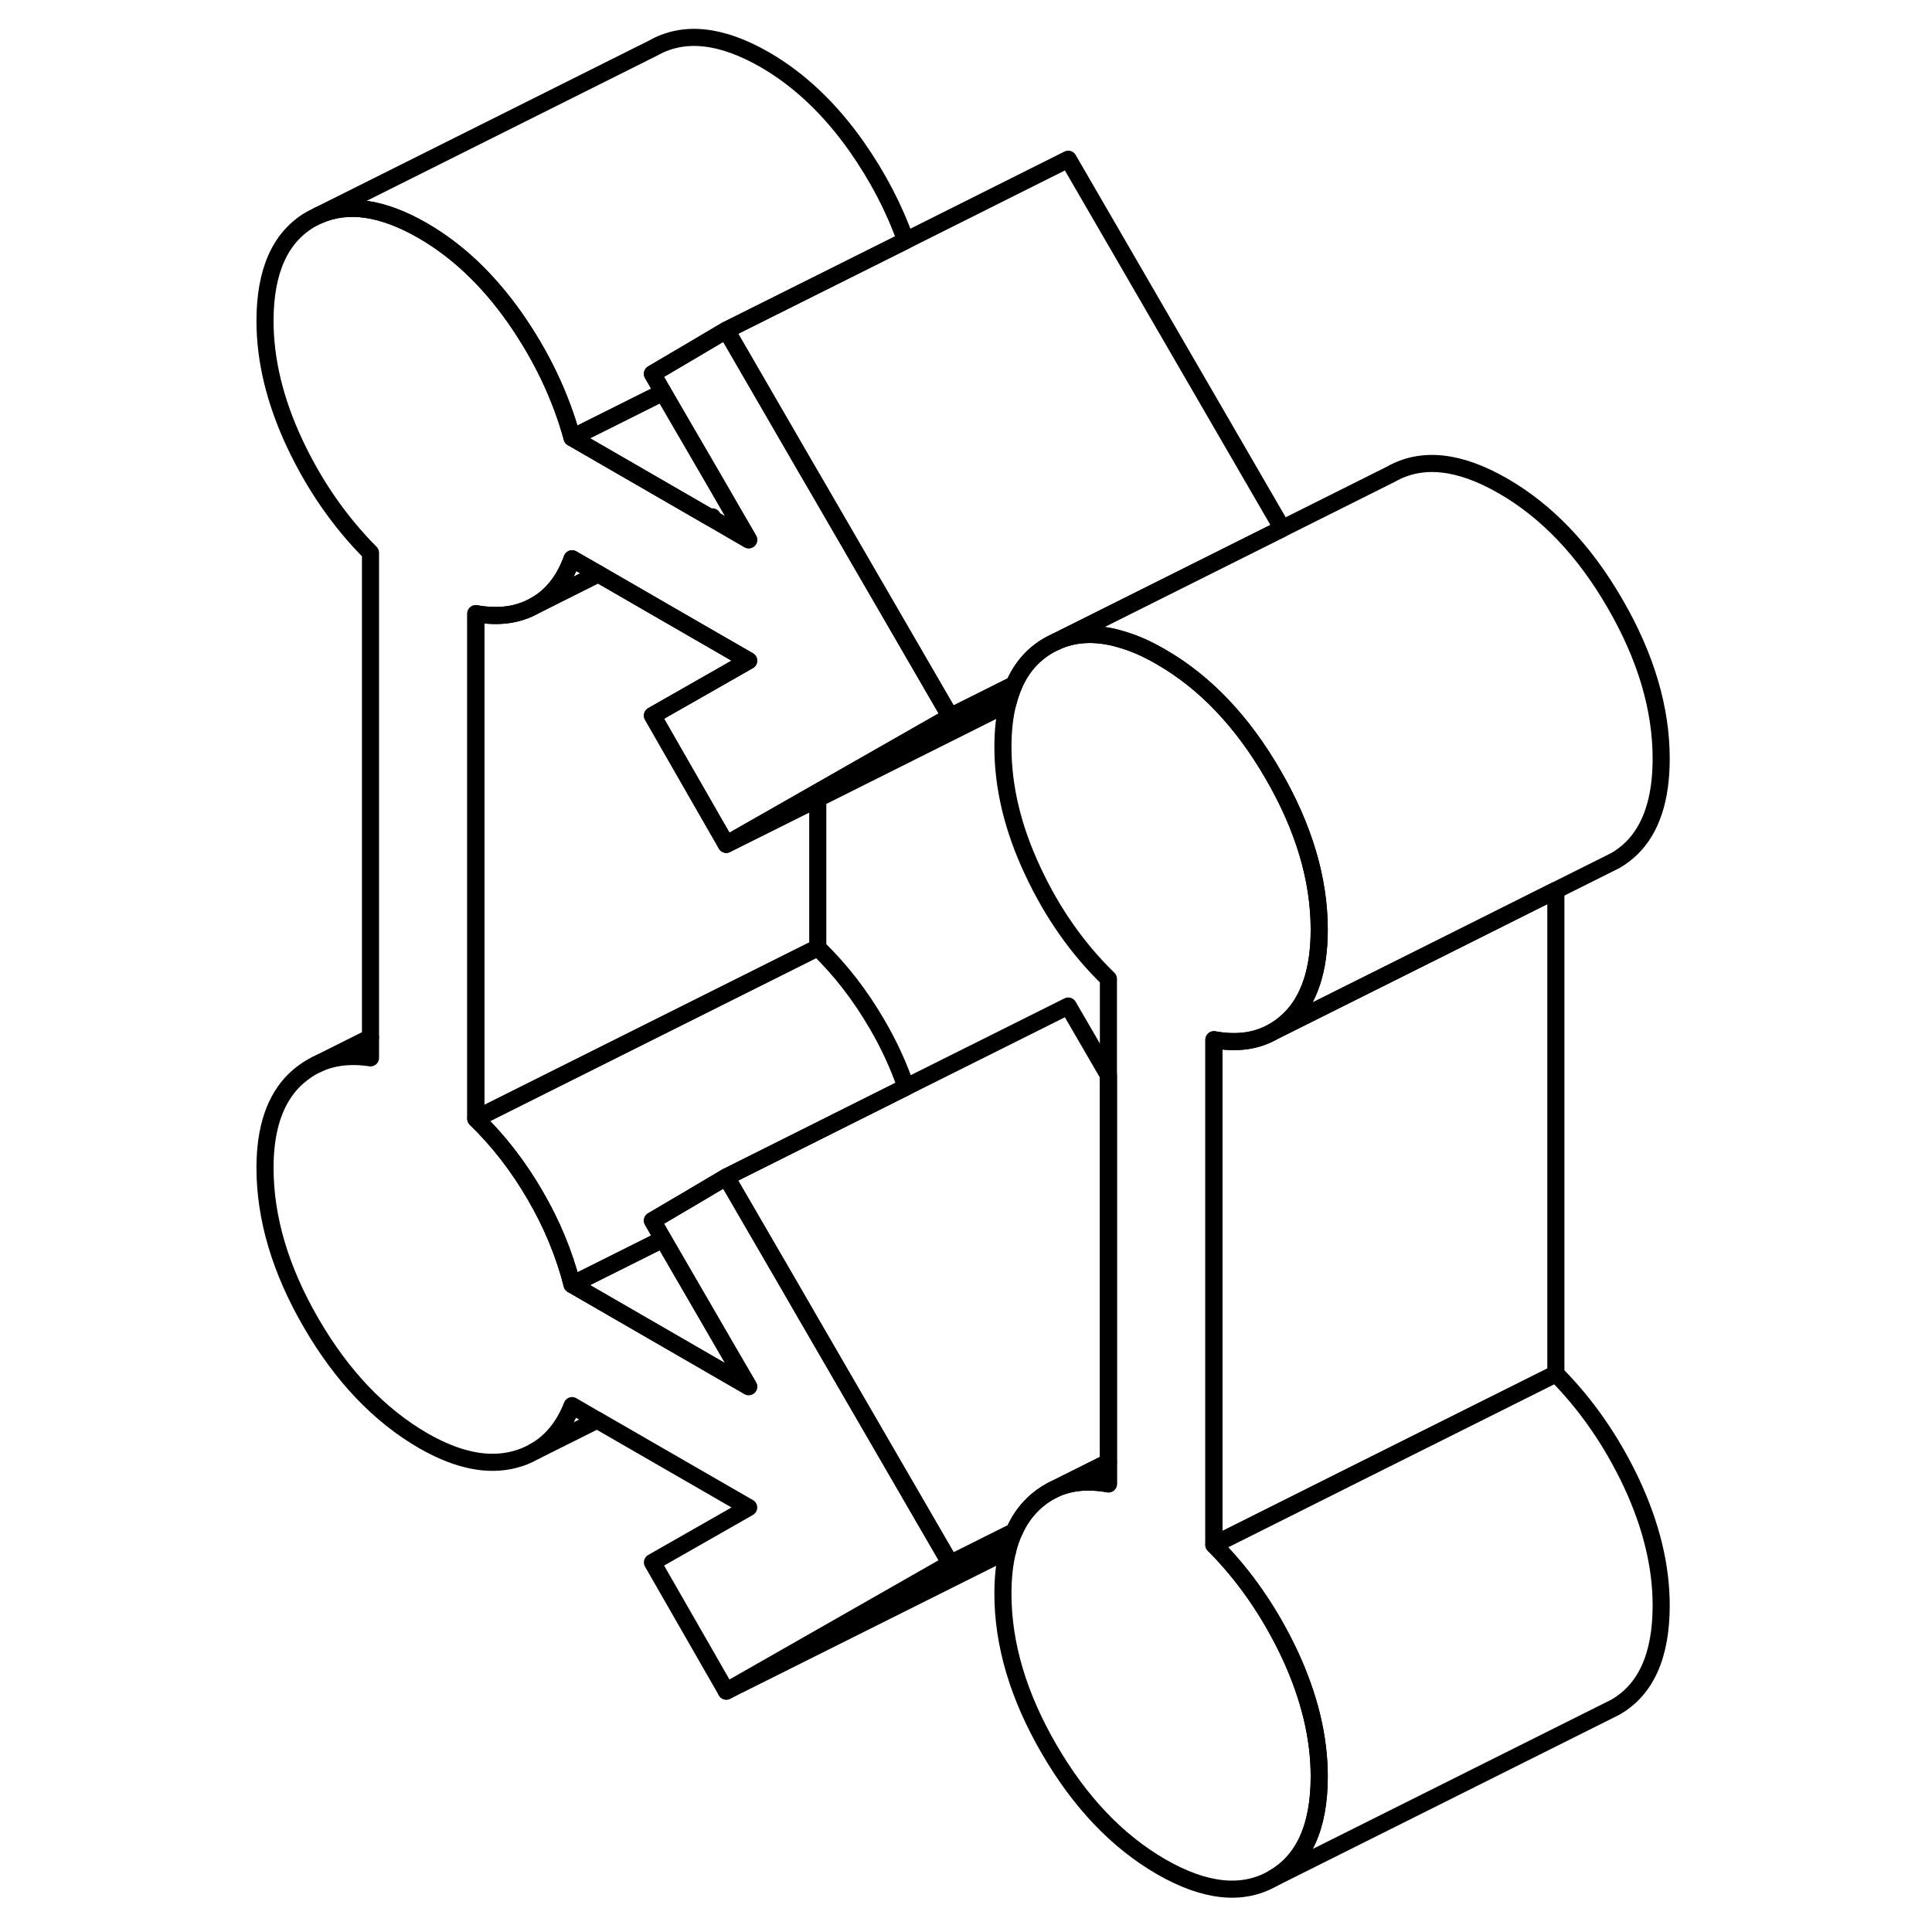 <svg width="48" height="48" viewBox="0 0 86 113" fill="none" xmlns="http://www.w3.org/2000/svg" stroke-width="1px"
     stroke-linecap="round" stroke-linejoin="round">
    <path d="M47.99 87.192C48.94 86.692 50.05 86.562 51.33 86.792V85.522L47.99 87.192Z" stroke="currentColor" stroke-linejoin="round"/>
    <path d="M77.5 52.072V80.352L65.49 86.352L57.5 90.352V60.812C58.83 61.052 59.98 60.902 60.96 60.342L71.33 55.162L77.5 52.072Z" stroke="currentColor" stroke-linejoin="round"/>
    <path d="M34.33 46.712V55.432L14.33 65.432V35.892C15.67 36.132 16.82 35.972 17.8 35.412L21.49 33.562L28.17 37.422L30.29 38.642L28.17 39.852L24.66 41.852L28.17 47.972L28.98 49.382L34.33 46.712Z" stroke="currentColor" stroke-linejoin="round"/>
    <path d="M51.331 62.892V85.522L47.99 87.192C47.6 87.402 47.231 87.662 46.901 87.992C46.451 88.432 46.091 88.952 45.821 89.572L42.081 91.442L33.671 76.932L32.48 74.872L29.78 70.222L28.98 68.842L39.49 63.582L48.98 58.842L51.331 62.892Z" stroke="currentColor" stroke-linejoin="round"/>
    <path d="M39.47 14.072L28.98 19.312L26.68 20.672L24.66 21.862L25.28 22.942L19.96 25.602C19.29 23.162 18.17 20.812 16.61 18.582C15.04 16.352 13.25 14.662 11.25 13.502C8.88 12.132 6.84 11.832 5.12 12.602L24.7 2.812C26.5 1.792 28.68 2.022 31.25 3.502C33.25 4.662 35.04 6.352 36.61 8.582C37.84 10.342 38.8 12.172 39.47 14.072Z" stroke="currentColor" stroke-linejoin="round"/>
    <path d="M33.67 76.932L42.08 91.442L28.98 98.912L24.66 91.382L30.29 88.172L21.43 83.062H21.42L19.96 82.212C19.48 83.432 18.76 84.312 17.8 84.872L17.7 84.922C17.37 85.112 17 85.262 16.61 85.362C15.04 85.782 13.25 85.412 11.25 84.262C8.68 82.772 6.5 80.482 4.7 77.382C2.9 74.282 2 71.252 2 68.302C2 66.002 2.58 64.292 3.73 63.162C4.12 62.792 4.54 62.492 4.99 62.272C5.91 61.822 6.97 61.692 8.17 61.872V32.332C6.37 30.522 4.89 28.392 3.73 25.922C2.58 23.462 2 21.072 2 18.772C2 15.832 2.9 13.842 4.7 12.812L5.12 12.602C6.84 11.832 8.88 12.132 11.25 13.502C13.25 14.662 15.04 16.352 16.61 18.582C18.17 20.812 19.29 23.162 19.96 25.602L28.06 30.282L28.17 30.342L30.29 31.572L29.21 29.712L28.17 27.912L25.28 22.942L24.66 21.862L26.68 20.672L28.98 19.312L29.78 20.692L33.7 27.462L34.33 28.542L42.08 41.912L34.33 46.332L28.98 49.382L28.17 47.972L24.66 41.852L28.17 39.852L30.29 38.642L28.17 37.422L21.49 33.562L19.96 32.682C19.5 33.952 18.78 34.862 17.8 35.412C16.82 35.972 15.67 36.132 14.33 35.892V65.432C15.67 66.732 16.82 68.222 17.8 69.912C18.78 71.592 19.5 73.332 19.96 75.132L27.99 79.772L30.29 81.102L29.17 79.182L25.28 72.472L24.66 71.392L26.65 70.222L28.98 68.842L29.78 70.222L32.48 74.872L33.67 76.932Z" stroke="currentColor" stroke-linejoin="round"/>
    <path d="M45.81 40.052C45.66 40.392 45.541 40.762 45.441 41.152L34.331 46.712L28.98 49.382L34.331 46.332L42.081 41.912L45.81 40.052Z" stroke="currentColor" stroke-linejoin="round"/>
    <path d="M8.17 60.682L4.99 62.272" stroke="currentColor" stroke-linejoin="round"/>
    <path d="M21.42 83.062L17.8 84.872" stroke="currentColor" stroke-linejoin="round"/>
    <path d="M28.17 30.342V30.232L28.06 30.282L19.96 25.602L25.28 22.942L28.17 27.912L29.21 29.712L30.29 31.572L28.17 30.342Z" stroke="currentColor" stroke-linejoin="round"/>
    <path d="M61.501 30.912L48.281 37.522L47.99 37.662L47.861 37.732C46.941 38.252 46.261 39.022 45.81 40.042L42.081 41.912L34.331 28.542L33.701 27.462L29.78 20.692L28.98 19.312L39.471 14.072L48.98 9.312L61.501 30.912Z" stroke="currentColor" stroke-linejoin="round"/>
    <path d="M21.49 33.562L17.8 35.412C18.78 34.862 19.5 33.952 19.96 32.682L21.49 33.562Z" stroke="currentColor" stroke-linejoin="round"/>
    <path d="M30.29 81.102L27.99 79.772L19.96 75.132L25.28 72.472L29.17 79.182L30.29 81.102Z" stroke="currentColor" stroke-linejoin="round"/>
    <path d="M39.49 63.582L28.98 68.842L26.65 70.222L24.66 71.392L25.28 72.472L19.96 75.132C19.5 73.332 18.78 71.592 17.8 69.912C16.82 68.222 15.67 66.732 14.33 65.432L34.33 55.432C35.67 56.732 36.82 58.222 37.8 59.912C38.5 61.102 39.06 62.332 39.49 63.582Z" stroke="currentColor" stroke-linejoin="round"/>
    <path d="M45.441 90.682L28.98 98.912" stroke="currentColor" stroke-linejoin="round"/>
    <path d="M83.66 93.902C83.66 96.852 82.76 98.842 80.96 99.862L80.4 100.142L60.96 109.862C62.76 108.842 63.66 106.852 63.66 103.902C63.66 101.602 63.08 99.222 61.93 96.752C60.77 94.292 59.29 92.152 57.5 90.352L65.49 86.352L77.5 80.352C79.29 82.152 80.77 84.292 81.93 86.752C83.08 89.222 83.66 91.602 83.66 93.902Z" stroke="currentColor" stroke-linejoin="round"/>
    <path d="M61.93 96.752C63.08 99.222 63.66 101.602 63.66 103.902C63.66 106.852 62.76 108.842 60.96 109.862C59.17 110.892 56.98 110.662 54.41 109.182C51.84 107.692 49.66 105.402 47.86 102.302C46.06 99.202 45.16 96.172 45.16 93.222C45.16 92.272 45.25 91.432 45.44 90.682C45.54 90.282 45.67 89.912 45.82 89.572C46.09 88.952 46.45 88.432 46.9 87.992C47.23 87.662 47.6 87.402 47.99 87.192C48.94 86.692 50.05 86.562 51.33 86.792V57.252C49.53 55.502 48.05 53.402 46.9 50.932C45.74 48.462 45.16 46.052 45.16 43.692C45.16 42.752 45.25 41.902 45.44 41.152C45.54 40.762 45.66 40.392 45.81 40.052C46.26 39.022 46.94 38.252 47.86 37.732L47.99 37.662L48.28 37.522C49.23 37.092 50.28 37.002 51.43 37.232H51.44C51.73 37.292 52.02 37.372 52.33 37.472C52.99 37.682 53.69 38.002 54.41 38.422C56.98 39.902 59.17 42.202 60.96 45.302C62.76 48.402 63.66 51.432 63.66 54.372C63.66 56.732 63.08 58.482 61.93 59.612C61.63 59.902 61.3 60.152 60.96 60.342C59.98 60.902 58.83 61.052 57.5 60.812V90.352C59.29 92.152 60.77 94.292 61.93 96.752Z" stroke="currentColor" stroke-linejoin="round"/>
    <path d="M83.66 44.372C83.66 46.732 83.08 48.482 81.93 49.612C81.63 49.902 81.3 50.152 80.96 50.342L80.64 50.502L77.5 52.072L71.33 55.162L60.96 60.342C61.3 60.152 61.63 59.902 61.93 59.612C63.08 58.482 63.66 56.732 63.66 54.372C63.66 51.432 62.76 48.402 60.96 45.302C59.17 42.202 56.98 39.902 54.41 38.422C53.69 38.002 52.99 37.682 52.33 37.472C52.02 37.372 51.73 37.292 51.44 37.232H51.43C50.28 37.002 49.23 37.092 48.28 37.522L61.5 30.912L67.86 27.732C69.66 26.712 71.84 26.942 74.41 28.422C76.98 29.902 79.17 32.202 80.96 35.302C82.76 38.402 83.66 41.432 83.66 44.372Z" stroke="currentColor" stroke-linejoin="round"/>
</svg>